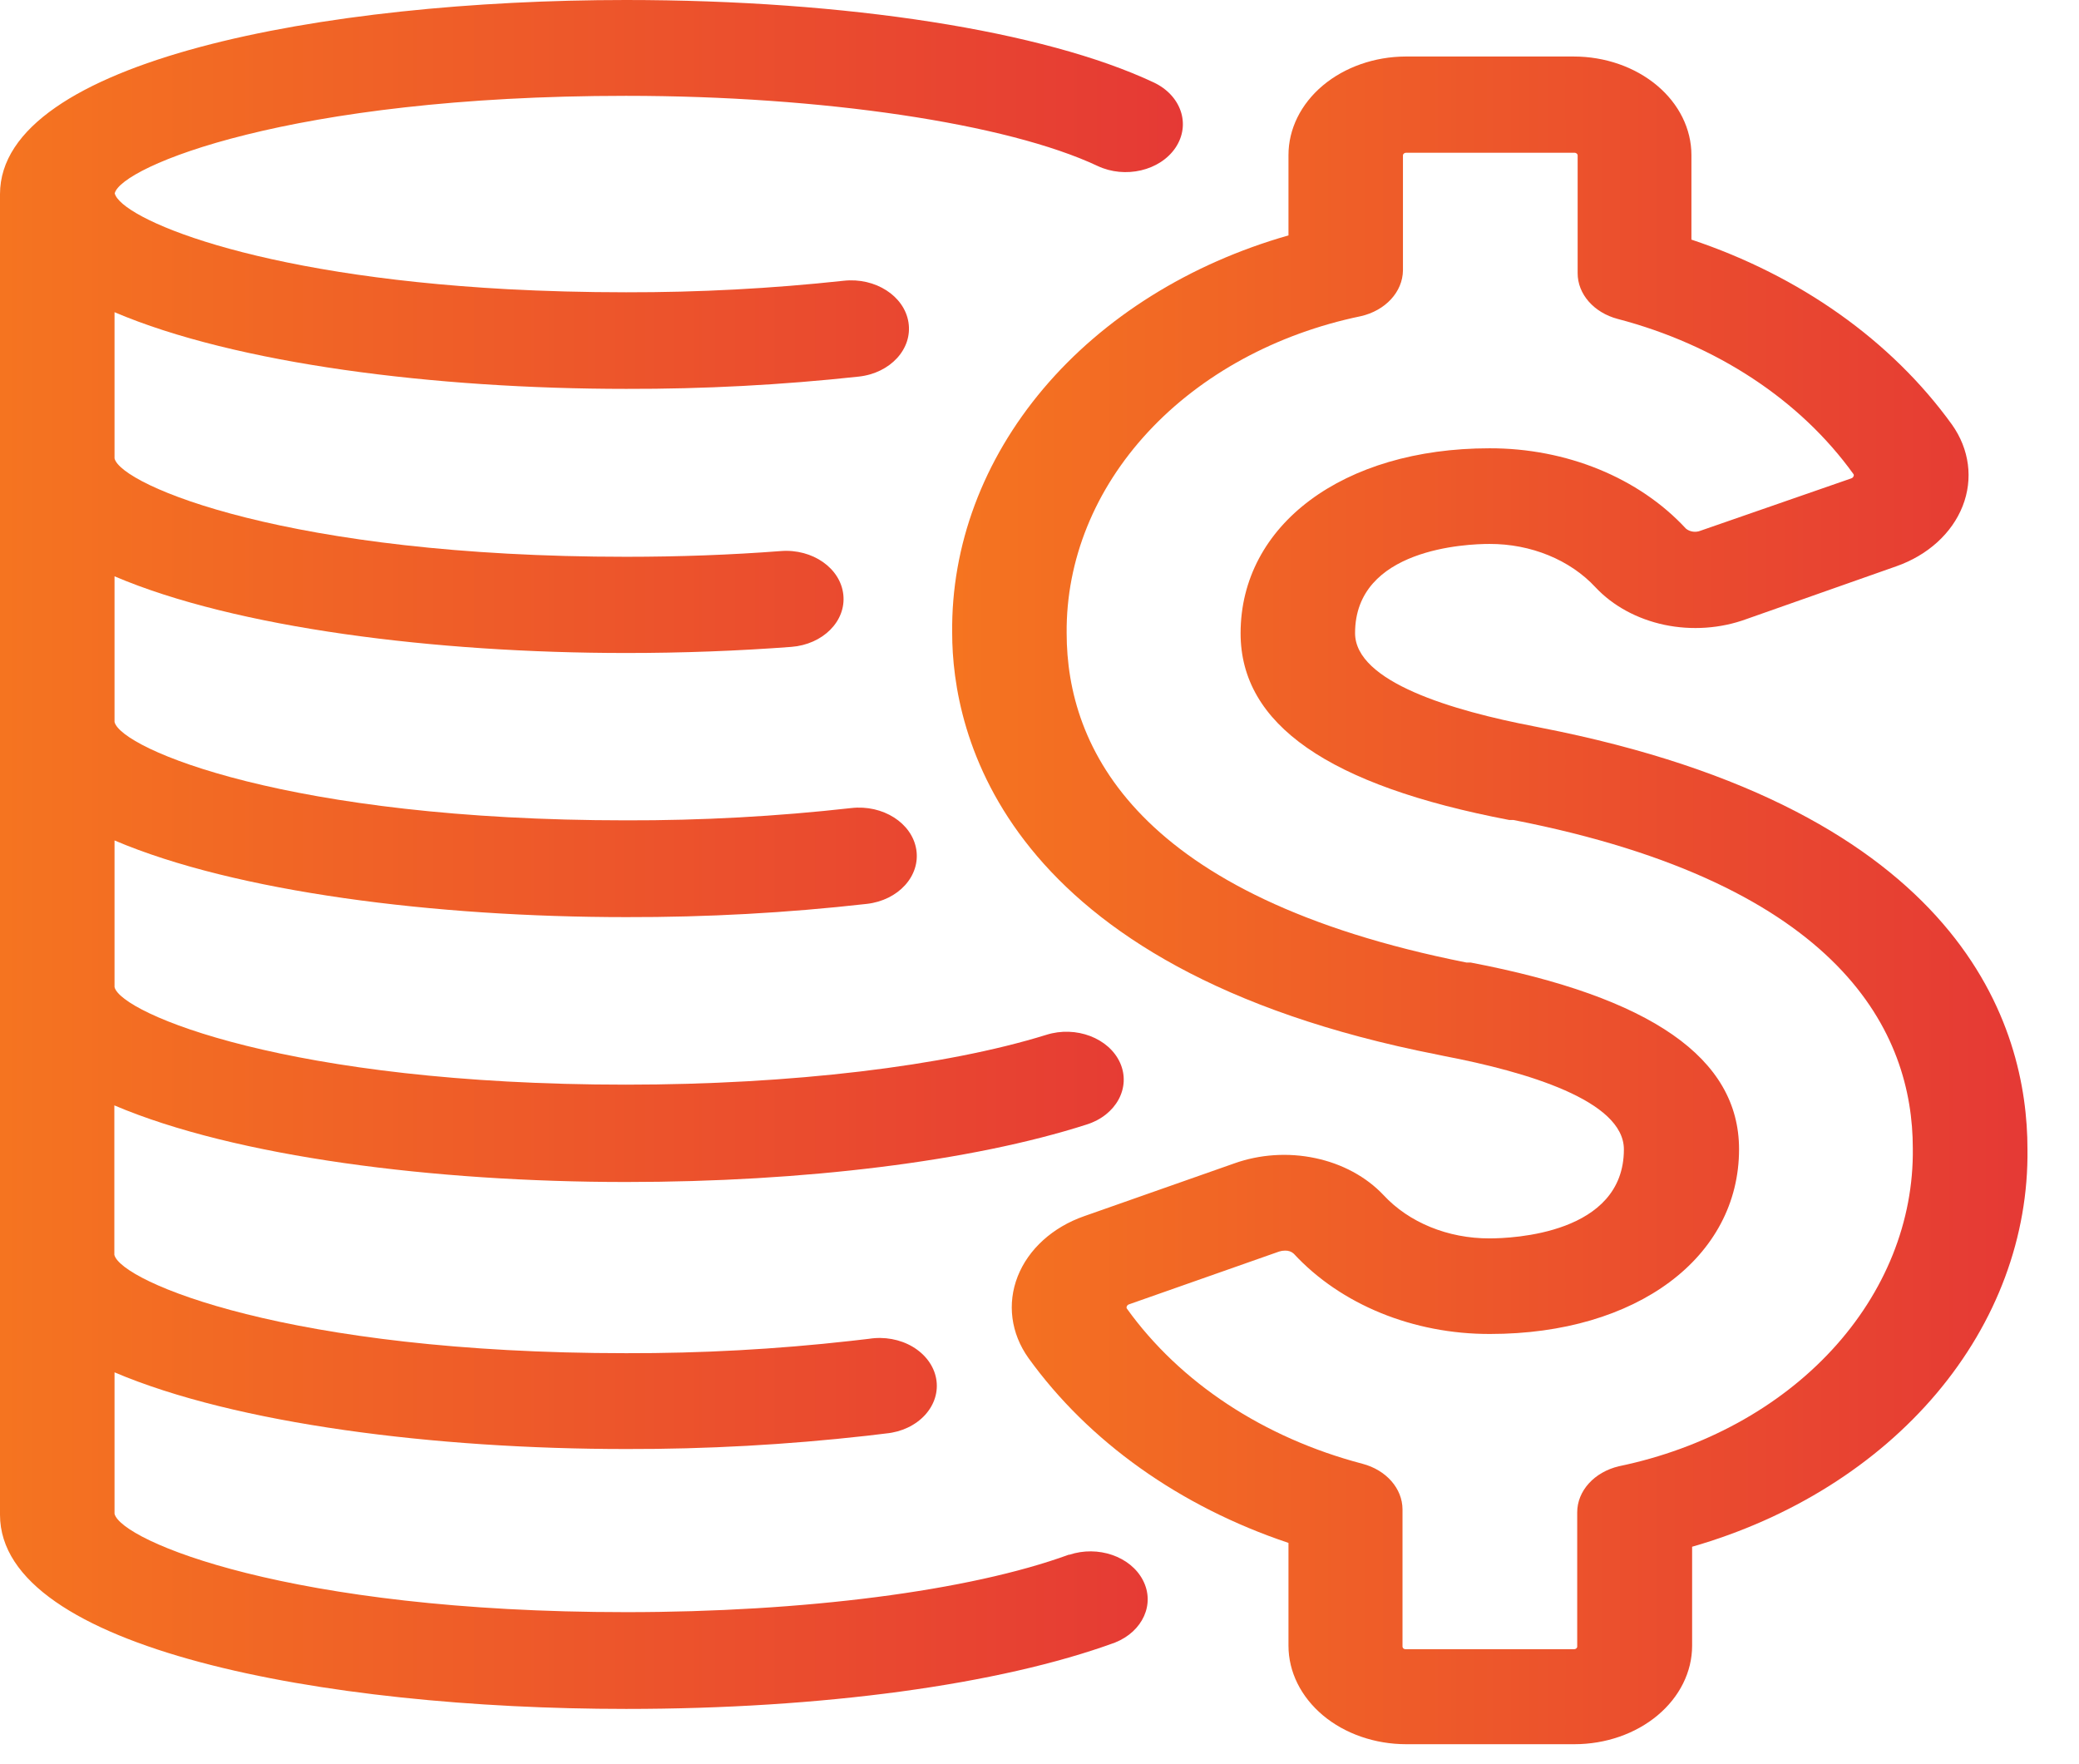 <svg width="33" height="28" viewBox="0 0 33 28" fill="none" xmlns="http://www.w3.org/2000/svg">
<path d="M24.449 11.548L24.355 11.529C23.058 11.28 21.509 10.824 21.509 10.048C21.509 8.703 23.286 8.633 23.642 8.633C24.301 8.631 24.922 8.886 25.325 9.321C25.601 9.616 25.986 9.825 26.419 9.917C26.853 10.008 27.311 9.976 27.72 9.826L30.097 8.989C30.598 8.814 30.983 8.465 31.153 8.033C31.323 7.601 31.261 7.129 30.983 6.738C30.024 5.409 28.572 4.378 26.848 3.803V2.461C26.848 2.047 26.651 1.649 26.301 1.356C25.95 1.062 25.475 0.897 24.98 0.897H22.312C21.818 0.899 21.345 1.065 20.996 1.358C20.648 1.651 20.452 2.048 20.452 2.461V3.736C18.882 4.184 17.52 5.035 16.562 6.168C15.604 7.302 15.097 8.659 15.114 10.048C15.114 11.605 15.87 15.378 22.825 16.74L22.93 16.762C24.228 17.011 25.776 17.467 25.776 18.243C25.776 19.588 23.999 19.655 23.643 19.655H23.642C22.985 19.657 22.363 19.403 21.96 18.967C21.686 18.677 21.305 18.471 20.877 18.381C20.448 18.29 19.997 18.32 19.591 18.465L17.21 19.302H17.21C16.709 19.477 16.324 19.826 16.154 20.258C15.984 20.69 16.046 21.162 16.324 21.553C17.281 22.882 18.731 23.912 20.452 24.488V26.119C20.452 26.534 20.649 26.931 20.999 27.225C21.349 27.518 21.825 27.683 22.32 27.683H24.991C25.486 27.683 25.961 27.518 26.311 27.225C26.662 26.931 26.859 26.534 26.859 26.119V24.549C28.426 24.099 29.784 23.247 30.74 22.114C31.696 20.981 32.2 19.624 32.182 18.237C32.182 16.302 31.179 12.859 24.449 11.548L24.449 11.548ZM25.699 23.271C25.306 23.363 25.034 23.663 25.035 24.005V26.134C25.035 26.157 25.012 26.176 24.983 26.176H22.312C22.284 26.176 22.262 26.157 22.262 26.134V23.956C22.261 23.624 22.003 23.331 21.626 23.232C20.061 22.821 18.73 21.945 17.886 20.768C17.88 20.757 17.88 20.745 17.886 20.734C17.891 20.719 17.905 20.706 17.923 20.701L20.303 19.864V19.864C20.333 19.854 20.365 19.849 20.398 19.849C20.45 19.847 20.501 19.865 20.536 19.898C21.282 20.705 22.434 21.176 23.654 21.172C25.979 21.172 27.604 19.956 27.604 18.24C27.604 16.795 26.212 15.825 23.345 15.277H23.279C18.032 14.237 16.931 11.861 16.931 10.048C16.921 8.893 17.376 7.769 18.223 6.856C19.069 5.944 20.258 5.297 21.597 5.019C21.99 4.931 22.265 4.633 22.269 4.292V2.467V2.467C22.269 2.443 22.292 2.424 22.32 2.424H24.991C25.019 2.424 25.042 2.443 25.042 2.467V4.335C25.041 4.667 25.299 4.962 25.678 5.062C27.244 5.472 28.576 6.349 29.421 7.526C29.427 7.536 29.427 7.549 29.421 7.559C29.416 7.575 29.402 7.587 29.384 7.593L26.993 8.423C26.915 8.455 26.822 8.441 26.761 8.39C26.014 7.582 24.862 7.112 23.643 7.115C21.317 7.115 19.692 8.332 19.692 10.051C19.692 11.496 21.084 12.466 23.955 13.014H24.02C29.261 14.036 30.362 16.411 30.362 18.225C30.377 19.382 29.924 20.51 29.078 21.426C28.232 22.342 27.042 22.992 25.699 23.271L25.699 23.271Z" fill="url(#paint0_linear_387_44)"/>
<path d="M16.968 24.674C15.387 25.252 12.756 25.587 9.94 25.587C4.584 25.587 1.923 24.452 1.818 24.026V21.781C3.741 22.599 6.906 22.998 9.94 22.998C11.216 23.001 12.491 22.93 13.756 22.788L14.065 22.751C14.31 22.728 14.533 22.622 14.683 22.458C14.833 22.294 14.897 22.086 14.86 21.882C14.823 21.677 14.688 21.495 14.487 21.375C14.286 21.256 14.035 21.21 13.792 21.249L13.505 21.282H13.505C12.322 21.415 11.13 21.48 9.937 21.477C4.58 21.477 1.92 20.342 1.815 19.916V17.544C3.737 18.362 6.902 18.76 9.937 18.76C12.76 18.76 15.428 18.432 17.248 17.848V17.848C17.718 17.7 17.955 17.261 17.779 16.868C17.602 16.475 17.078 16.276 16.609 16.424C15.002 16.923 12.553 17.215 9.936 17.215C4.58 17.215 1.919 16.083 1.818 15.667V13.339C3.74 14.158 6.905 14.556 9.94 14.556C11.217 14.559 12.493 14.489 13.759 14.346C14.261 14.289 14.612 13.902 14.544 13.482C14.476 13.062 14.014 12.768 13.512 12.825C12.328 12.958 11.134 13.023 9.94 13.02C4.583 13.02 1.923 11.885 1.818 11.459V9.147C3.74 9.966 6.905 10.364 9.94 10.364C10.83 10.364 11.713 10.331 12.56 10.267C13.062 10.229 13.432 9.858 13.386 9.438C13.341 9.018 12.898 8.708 12.396 8.746C11.604 8.807 10.775 8.837 9.94 8.837C4.583 8.837 1.923 7.702 1.818 7.276V4.955C3.74 5.774 6.905 6.172 9.94 6.172C11.174 6.175 12.408 6.11 13.632 5.977C14.133 5.922 14.487 5.537 14.42 5.116C14.354 4.697 13.894 4.401 13.392 4.456C12.247 4.58 11.094 4.641 9.939 4.639C9.271 4.639 8.642 4.621 8.057 4.59C3.965 4.368 1.919 3.456 1.821 3.069C1.919 2.649 4.59 1.521 9.936 1.521C13.047 1.521 15.986 1.959 17.422 2.634C17.859 2.84 18.413 2.71 18.659 2.344C18.905 1.977 18.75 1.514 18.312 1.308C16.571 0.49 13.443 3.50034e-08 9.936 3.50034e-08C5.15 -0 0 0.964 0 3.082V24.041C0 26.171 5.153 27.123 9.939 27.123C13.042 27.123 15.87 26.739 17.698 26.07H17.698C18.141 25.894 18.338 25.455 18.141 25.079C17.945 24.702 17.427 24.524 16.971 24.677L16.968 24.674Z" fill="url(#paint1_linear_387_44)"/>
<defs>
<linearGradient id="paint0_linear_387_44" x1="32.242" y1="27.952" x2="11.657" y2="27.952" gradientUnits="userSpaceOnUse">
<stop stop-color="#E53935"/>
<stop offset="1" stop-color="#F8801C"/>
</linearGradient>
<linearGradient id="paint1_linear_387_44" x1="18.841" y1="27.395" x2="-3.802" y2="27.395" gradientUnits="userSpaceOnUse">
<stop stop-color="#E53935"/>
<stop offset="1" stop-color="#F8801C"/>
</linearGradient>
</defs>
</svg>

